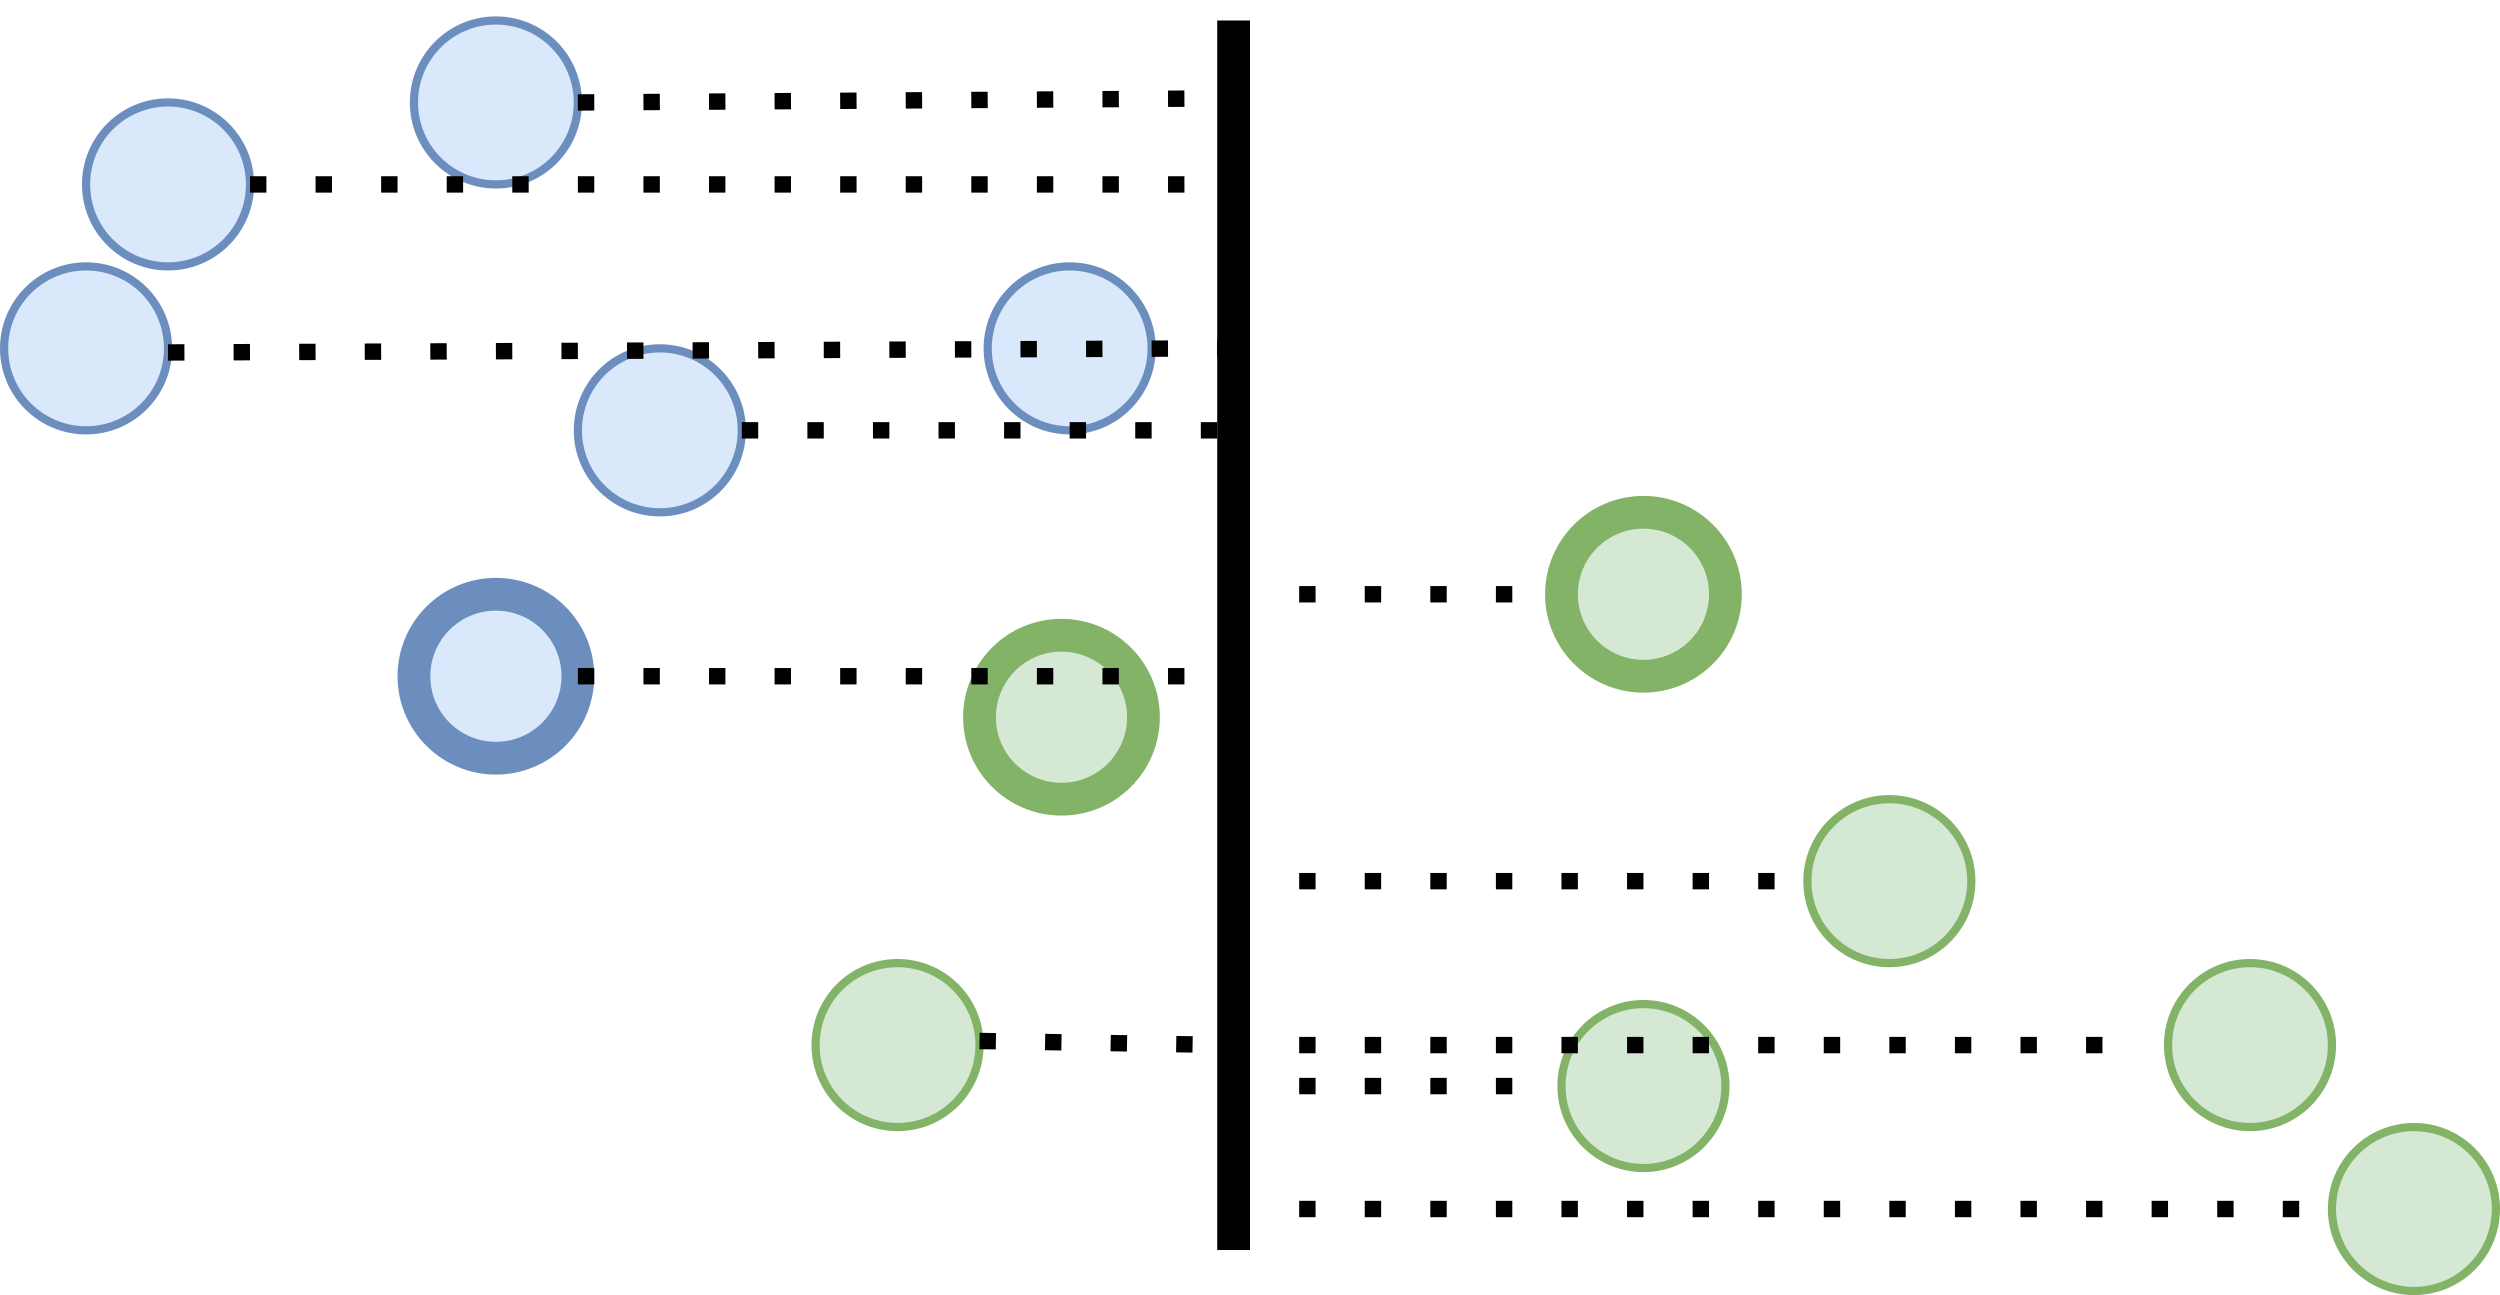 <?xml version="1.0" encoding="UTF-8"?>
<!-- Do not edit this file with editors other than draw.io -->
<!DOCTYPE svg PUBLIC "-//W3C//DTD SVG 1.1//EN" "http://www.w3.org/Graphics/SVG/1.1/DTD/svg11.dtd">
<svg xmlns="http://www.w3.org/2000/svg" xmlns:xlink="http://www.w3.org/1999/xlink" version="1.1" width="305px" height="158px" viewBox="-0.5 -0.5 305 158" content="&lt;mxfile host=&quot;app.diagrams.net&quot; agent=&quot;Mozilla/5.0 (Macintosh; Intel Mac OS X 10.15; rv:128.0) Gecko/20100101 Firefox/128.0&quot; version=&quot;24.7.6&quot;&gt;&#xA;  &lt;diagram name=&quot;Seite-1&quot; id=&quot;3WamROqaYmb8yL5PYkZU&quot;&gt;&#xA;    &lt;mxGraphModel dx=&quot;954&quot; dy=&quot;522&quot; grid=&quot;1&quot; gridSize=&quot;10&quot; guides=&quot;1&quot; tooltips=&quot;1&quot; connect=&quot;1&quot; arrows=&quot;1&quot; fold=&quot;1&quot; page=&quot;1&quot; pageScale=&quot;1&quot; pageWidth=&quot;827&quot; pageHeight=&quot;1169&quot; math=&quot;1&quot; shadow=&quot;0&quot;&gt;&#xA;      &lt;root&gt;&#xA;        &lt;mxCell id=&quot;0&quot; /&gt;&#xA;        &lt;mxCell id=&quot;1&quot; parent=&quot;0&quot; /&gt;&#xA;        &lt;mxCell id=&quot;FRVEa9QtqOsGeyyYHmY0-1&quot; value=&quot;&quot; style=&quot;ellipse;whiteSpace=wrap;html=1;aspect=fixed;fillColor=#dae8fc;strokeColor=#6c8ebf;&quot; parent=&quot;1&quot; vertex=&quot;1&quot;&gt;&#xA;          &lt;mxGeometry x=&quot;130&quot; y=&quot;130&quot; width=&quot;20&quot; height=&quot;20&quot; as=&quot;geometry&quot; /&gt;&#xA;        &lt;/mxCell&gt;&#xA;        &lt;mxCell id=&quot;FRVEa9QtqOsGeyyYHmY0-2&quot; value=&quot;&quot; style=&quot;ellipse;whiteSpace=wrap;html=1;aspect=fixed;fillColor=#dae8fc;strokeColor=#6c8ebf;&quot; parent=&quot;1&quot; vertex=&quot;1&quot;&gt;&#xA;          &lt;mxGeometry x=&quot;200&quot; y=&quot;140&quot; width=&quot;20&quot; height=&quot;20&quot; as=&quot;geometry&quot; /&gt;&#xA;        &lt;/mxCell&gt;&#xA;        &lt;mxCell id=&quot;FRVEa9QtqOsGeyyYHmY0-3&quot; value=&quot;&quot; style=&quot;ellipse;whiteSpace=wrap;html=1;aspect=fixed;fillColor=#dae8fc;strokeColor=#6c8ebf;strokeWidth=4;&quot; parent=&quot;1&quot; vertex=&quot;1&quot;&gt;&#xA;          &lt;mxGeometry x=&quot;180&quot; y=&quot;170&quot; width=&quot;20&quot; height=&quot;20&quot; as=&quot;geometry&quot; /&gt;&#xA;        &lt;/mxCell&gt;&#xA;        &lt;mxCell id=&quot;FRVEa9QtqOsGeyyYHmY0-7&quot; value=&quot;&quot; style=&quot;ellipse;whiteSpace=wrap;html=1;aspect=fixed;fillColor=#dae8fc;strokeColor=#6c8ebf;&quot; parent=&quot;1&quot; vertex=&quot;1&quot;&gt;&#xA;          &lt;mxGeometry x=&quot;250&quot; y=&quot;130&quot; width=&quot;20&quot; height=&quot;20&quot; as=&quot;geometry&quot; /&gt;&#xA;        &lt;/mxCell&gt;&#xA;        &lt;mxCell id=&quot;FRVEa9QtqOsGeyyYHmY0-11&quot; value=&quot;&quot; style=&quot;ellipse;whiteSpace=wrap;html=1;aspect=fixed;fillColor=#dae8fc;strokeColor=#6c8ebf;&quot; parent=&quot;1&quot; vertex=&quot;1&quot;&gt;&#xA;          &lt;mxGeometry x=&quot;140&quot; y=&quot;110&quot; width=&quot;20&quot; height=&quot;20&quot; as=&quot;geometry&quot; /&gt;&#xA;        &lt;/mxCell&gt;&#xA;        &lt;mxCell id=&quot;FRVEa9QtqOsGeyyYHmY0-12&quot; value=&quot;&quot; style=&quot;ellipse;whiteSpace=wrap;html=1;aspect=fixed;fillColor=#dae8fc;strokeColor=#6c8ebf;&quot; parent=&quot;1&quot; vertex=&quot;1&quot;&gt;&#xA;          &lt;mxGeometry x=&quot;180&quot; y=&quot;100&quot; width=&quot;20&quot; height=&quot;20&quot; as=&quot;geometry&quot; /&gt;&#xA;        &lt;/mxCell&gt;&#xA;        &lt;mxCell id=&quot;FRVEa9QtqOsGeyyYHmY0-14&quot; value=&quot;&quot; style=&quot;ellipse;whiteSpace=wrap;html=1;aspect=fixed;fillColor=#d5e8d4;strokeColor=#82b366;&quot; parent=&quot;1&quot; vertex=&quot;1&quot;&gt;&#xA;          &lt;mxGeometry x=&quot;350&quot; y=&quot;195&quot; width=&quot;20&quot; height=&quot;20&quot; as=&quot;geometry&quot; /&gt;&#xA;        &lt;/mxCell&gt;&#xA;        &lt;mxCell id=&quot;FRVEa9QtqOsGeyyYHmY0-17&quot; value=&quot;&quot; style=&quot;ellipse;whiteSpace=wrap;html=1;aspect=fixed;fillColor=#d5e8d4;strokeColor=#82b366;strokeWidth=4;&quot; parent=&quot;1&quot; vertex=&quot;1&quot;&gt;&#xA;          &lt;mxGeometry x=&quot;320&quot; y=&quot;160&quot; width=&quot;20&quot; height=&quot;20&quot; as=&quot;geometry&quot; /&gt;&#xA;        &lt;/mxCell&gt;&#xA;        &lt;mxCell id=&quot;FRVEa9QtqOsGeyyYHmY0-18&quot; value=&quot;&quot; style=&quot;ellipse;whiteSpace=wrap;html=1;aspect=fixed;fillColor=#d5e8d4;strokeColor=#82b366;&quot; parent=&quot;1&quot; vertex=&quot;1&quot;&gt;&#xA;          &lt;mxGeometry x=&quot;414&quot; y=&quot;235&quot; width=&quot;20&quot; height=&quot;20&quot; as=&quot;geometry&quot; /&gt;&#xA;        &lt;/mxCell&gt;&#xA;        &lt;mxCell id=&quot;FRVEa9QtqOsGeyyYHmY0-19&quot; value=&quot;&quot; style=&quot;ellipse;whiteSpace=wrap;html=1;aspect=fixed;fillColor=#d5e8d4;strokeColor=#82b366;strokeWidth=4;&quot; parent=&quot;1&quot; vertex=&quot;1&quot;&gt;&#xA;          &lt;mxGeometry x=&quot;249&quot; y=&quot;175&quot; width=&quot;20&quot; height=&quot;20&quot; as=&quot;geometry&quot; /&gt;&#xA;        &lt;/mxCell&gt;&#xA;        &lt;mxCell id=&quot;FRVEa9QtqOsGeyyYHmY0-20&quot; value=&quot;&quot; style=&quot;ellipse;whiteSpace=wrap;html=1;aspect=fixed;fillColor=#d5e8d4;strokeColor=#82b366;&quot; parent=&quot;1&quot; vertex=&quot;1&quot;&gt;&#xA;          &lt;mxGeometry x=&quot;394&quot; y=&quot;215&quot; width=&quot;20&quot; height=&quot;20&quot; as=&quot;geometry&quot; /&gt;&#xA;        &lt;/mxCell&gt;&#xA;        &lt;mxCell id=&quot;FRVEa9QtqOsGeyyYHmY0-23&quot; value=&quot;&quot; style=&quot;ellipse;whiteSpace=wrap;html=1;aspect=fixed;fillColor=#d5e8d4;strokeColor=#82b366;&quot; parent=&quot;1&quot; vertex=&quot;1&quot;&gt;&#xA;          &lt;mxGeometry x=&quot;320&quot; y=&quot;220&quot; width=&quot;20&quot; height=&quot;20&quot; as=&quot;geometry&quot; /&gt;&#xA;        &lt;/mxCell&gt;&#xA;        &lt;mxCell id=&quot;FRVEa9QtqOsGeyyYHmY0-50&quot; value=&quot;&quot; style=&quot;endArrow=none;html=1;rounded=0;strokeWidth=4;&quot; parent=&quot;1&quot; edge=&quot;1&quot;&gt;&#xA;          &lt;mxGeometry width=&quot;50&quot; height=&quot;50&quot; relative=&quot;1&quot; as=&quot;geometry&quot;&gt;&#xA;            &lt;mxPoint x=&quot;280&quot; y=&quot;250&quot; as=&quot;sourcePoint&quot; /&gt;&#xA;            &lt;mxPoint x=&quot;280&quot; y=&quot;100&quot; as=&quot;targetPoint&quot; /&gt;&#xA;          &lt;/mxGeometry&gt;&#xA;        &lt;/mxCell&gt;&#xA;        &lt;mxCell id=&quot;FRVEa9QtqOsGeyyYHmY0-51&quot; value=&quot;&quot; style=&quot;endArrow=none;dashed=1;html=1;dashPattern=1 3;strokeWidth=2;rounded=0;exitX=1;exitY=0.5;exitDx=0;exitDy=0;&quot; parent=&quot;1&quot; source=&quot;FRVEa9QtqOsGeyyYHmY0-3&quot; edge=&quot;1&quot;&gt;&#xA;          &lt;mxGeometry width=&quot;50&quot; height=&quot;50&quot; relative=&quot;1&quot; as=&quot;geometry&quot;&gt;&#xA;            &lt;mxPoint x=&quot;270&quot; y=&quot;180&quot; as=&quot;sourcePoint&quot; /&gt;&#xA;            &lt;mxPoint x=&quot;280&quot; y=&quot;180&quot; as=&quot;targetPoint&quot; /&gt;&#xA;          &lt;/mxGeometry&gt;&#xA;        &lt;/mxCell&gt;&#xA;        &lt;mxCell id=&quot;FRVEa9QtqOsGeyyYHmY0-52&quot; value=&quot;&quot; style=&quot;endArrow=none;dashed=1;html=1;dashPattern=1 3;strokeWidth=2;rounded=0;entryX=0;entryY=0.5;entryDx=0;entryDy=0;&quot; parent=&quot;1&quot; target=&quot;FRVEa9QtqOsGeyyYHmY0-17&quot; edge=&quot;1&quot;&gt;&#xA;          &lt;mxGeometry width=&quot;50&quot; height=&quot;50&quot; relative=&quot;1&quot; as=&quot;geometry&quot;&gt;&#xA;            &lt;mxPoint x=&quot;280&quot; y=&quot;170&quot; as=&quot;sourcePoint&quot; /&gt;&#xA;            &lt;mxPoint x=&quot;289&quot; y=&quot;170&quot; as=&quot;targetPoint&quot; /&gt;&#xA;          &lt;/mxGeometry&gt;&#xA;        &lt;/mxCell&gt;&#xA;        &lt;mxCell id=&quot;FRVEa9QtqOsGeyyYHmY0-53&quot; value=&quot;&quot; style=&quot;endArrow=none;dashed=1;html=1;dashPattern=1 3;strokeWidth=2;rounded=0;&quot; parent=&quot;1&quot; edge=&quot;1&quot;&gt;&#xA;          &lt;mxGeometry width=&quot;50&quot; height=&quot;50&quot; relative=&quot;1&quot; as=&quot;geometry&quot;&gt;&#xA;            &lt;mxPoint x=&quot;220&quot; y=&quot;150&quot; as=&quot;sourcePoint&quot; /&gt;&#xA;            &lt;mxPoint x=&quot;280&quot; y=&quot;150&quot; as=&quot;targetPoint&quot; /&gt;&#xA;          &lt;/mxGeometry&gt;&#xA;        &lt;/mxCell&gt;&#xA;        &lt;mxCell id=&quot;FRVEa9QtqOsGeyyYHmY0-54&quot; value=&quot;&quot; style=&quot;endArrow=none;dashed=1;html=1;dashPattern=1 3;strokeWidth=2;rounded=0;exitX=1;exitY=0.5;exitDx=0;exitDy=0;&quot; parent=&quot;1&quot; edge=&quot;1&quot; source=&quot;FRVEa9QtqOsGeyyYHmY0-12&quot;&gt;&#xA;          &lt;mxGeometry width=&quot;50&quot; height=&quot;50&quot; relative=&quot;1&quot; as=&quot;geometry&quot;&gt;&#xA;            &lt;mxPoint x=&quot;230&quot; y=&quot;110&quot; as=&quot;sourcePoint&quot; /&gt;&#xA;            &lt;mxPoint x=&quot;280&quot; y=&quot;109.5&quot; as=&quot;targetPoint&quot; /&gt;&#xA;          &lt;/mxGeometry&gt;&#xA;        &lt;/mxCell&gt;&#xA;        &lt;mxCell id=&quot;FRVEa9QtqOsGeyyYHmY0-55&quot; value=&quot;&quot; style=&quot;endArrow=none;dashed=1;html=1;dashPattern=1 3;strokeWidth=2;rounded=0;entryX=0;entryY=0.5;entryDx=0;entryDy=0;&quot; parent=&quot;1&quot; edge=&quot;1&quot; target=&quot;FRVEa9QtqOsGeyyYHmY0-14&quot;&gt;&#xA;          &lt;mxGeometry width=&quot;50&quot; height=&quot;50&quot; relative=&quot;1&quot; as=&quot;geometry&quot;&gt;&#xA;            &lt;mxPoint x=&quot;280&quot; y=&quot;205&quot; as=&quot;sourcePoint&quot; /&gt;&#xA;            &lt;mxPoint x=&quot;314&quot; y=&quot;204.5&quot; as=&quot;targetPoint&quot; /&gt;&#xA;          &lt;/mxGeometry&gt;&#xA;        &lt;/mxCell&gt;&#xA;        &lt;mxCell id=&quot;FRVEa9QtqOsGeyyYHmY0-58&quot; value=&quot;&quot; style=&quot;endArrow=none;dashed=1;html=1;dashPattern=1 3;strokeWidth=2;rounded=0;exitX=1;exitY=0.5;exitDx=0;exitDy=0;&quot; parent=&quot;1&quot; edge=&quot;1&quot; source=&quot;FRVEa9QtqOsGeyyYHmY0-11&quot;&gt;&#xA;          &lt;mxGeometry width=&quot;50&quot; height=&quot;50&quot; relative=&quot;1&quot; as=&quot;geometry&quot;&gt;&#xA;            &lt;mxPoint x=&quot;190&quot; y=&quot;120.5&quot; as=&quot;sourcePoint&quot; /&gt;&#xA;            &lt;mxPoint x=&quot;280&quot; y=&quot;120&quot; as=&quot;targetPoint&quot; /&gt;&#xA;          &lt;/mxGeometry&gt;&#xA;        &lt;/mxCell&gt;&#xA;        &lt;mxCell id=&quot;FRVEa9QtqOsGeyyYHmY0-61&quot; value=&quot;&quot; style=&quot;endArrow=none;dashed=1;html=1;dashPattern=1 3;strokeWidth=2;rounded=0;entryX=0;entryY=0.5;entryDx=0;entryDy=0;&quot; parent=&quot;1&quot; edge=&quot;1&quot; target=&quot;FRVEa9QtqOsGeyyYHmY0-18&quot;&gt;&#xA;          &lt;mxGeometry width=&quot;50&quot; height=&quot;50&quot; relative=&quot;1&quot; as=&quot;geometry&quot;&gt;&#xA;            &lt;mxPoint x=&quot;280&quot; y=&quot;245&quot; as=&quot;sourcePoint&quot; /&gt;&#xA;            &lt;mxPoint x=&quot;310&quot; y=&quot;254&quot; as=&quot;targetPoint&quot; /&gt;&#xA;          &lt;/mxGeometry&gt;&#xA;        &lt;/mxCell&gt;&#xA;        &lt;mxCell id=&quot;FRVEa9QtqOsGeyyYHmY0-63&quot; value=&quot;&quot; style=&quot;endArrow=none;dashed=1;html=1;dashPattern=1 3;strokeWidth=2;rounded=0;&quot; parent=&quot;1&quot; edge=&quot;1&quot;&gt;&#xA;          &lt;mxGeometry width=&quot;50&quot; height=&quot;50&quot; relative=&quot;1&quot; as=&quot;geometry&quot;&gt;&#xA;            &lt;mxPoint x=&quot;280&quot; y=&quot;225&quot; as=&quot;sourcePoint&quot; /&gt;&#xA;            &lt;mxPoint x=&quot;390&quot; y=&quot;225&quot; as=&quot;targetPoint&quot; /&gt;&#xA;          &lt;/mxGeometry&gt;&#xA;        &lt;/mxCell&gt;&#xA;        &lt;mxCell id=&quot;U6Fa4roQ4zX3bjkrtU96-3&quot; value=&quot;&quot; style=&quot;ellipse;whiteSpace=wrap;html=1;aspect=fixed;fillColor=#d5e8d4;strokeColor=#82b366;&quot; vertex=&quot;1&quot; parent=&quot;1&quot;&gt;&#xA;          &lt;mxGeometry x=&quot;229&quot; y=&quot;215&quot; width=&quot;20&quot; height=&quot;20&quot; as=&quot;geometry&quot; /&gt;&#xA;        &lt;/mxCell&gt;&#xA;        &lt;mxCell id=&quot;U6Fa4roQ4zX3bjkrtU96-4&quot; value=&quot;&quot; style=&quot;endArrow=none;dashed=1;html=1;dashPattern=1 3;strokeWidth=2;rounded=0;&quot; edge=&quot;1&quot; parent=&quot;1&quot;&gt;&#xA;          &lt;mxGeometry width=&quot;50&quot; height=&quot;50&quot; relative=&quot;1&quot; as=&quot;geometry&quot;&gt;&#xA;            &lt;mxPoint x=&quot;249&quot; y=&quot;224.5&quot; as=&quot;sourcePoint&quot; /&gt;&#xA;            &lt;mxPoint x=&quot;280&quot; y=&quot;225&quot; as=&quot;targetPoint&quot; /&gt;&#xA;          &lt;/mxGeometry&gt;&#xA;        &lt;/mxCell&gt;&#xA;        &lt;mxCell id=&quot;U6Fa4roQ4zX3bjkrtU96-5&quot; value=&quot;&quot; style=&quot;endArrow=none;dashed=1;html=1;dashPattern=1 3;strokeWidth=2;rounded=0;entryX=0;entryY=0.5;entryDx=0;entryDy=0;&quot; edge=&quot;1&quot; parent=&quot;1&quot; target=&quot;FRVEa9QtqOsGeyyYHmY0-23&quot;&gt;&#xA;          &lt;mxGeometry width=&quot;50&quot; height=&quot;50&quot; relative=&quot;1&quot; as=&quot;geometry&quot;&gt;&#xA;            &lt;mxPoint x=&quot;280&quot; y=&quot;230&quot; as=&quot;sourcePoint&quot; /&gt;&#xA;            &lt;mxPoint x=&quot;290&quot; y=&quot;235&quot; as=&quot;targetPoint&quot; /&gt;&#xA;          &lt;/mxGeometry&gt;&#xA;        &lt;/mxCell&gt;&#xA;        &lt;mxCell id=&quot;U6Fa4roQ4zX3bjkrtU96-6&quot; value=&quot;&quot; style=&quot;endArrow=none;dashed=1;html=1;dashPattern=1 3;strokeWidth=2;rounded=0;&quot; edge=&quot;1&quot; parent=&quot;1&quot;&gt;&#xA;          &lt;mxGeometry width=&quot;50&quot; height=&quot;50&quot; relative=&quot;1&quot; as=&quot;geometry&quot;&gt;&#xA;            &lt;mxPoint x=&quot;150&quot; y=&quot;140.5&quot; as=&quot;sourcePoint&quot; /&gt;&#xA;            &lt;mxPoint x=&quot;280&quot; y=&quot;140&quot; as=&quot;targetPoint&quot; /&gt;&#xA;          &lt;/mxGeometry&gt;&#xA;        &lt;/mxCell&gt;&#xA;      &lt;/root&gt;&#xA;    &lt;/mxGraphModel&gt;&#xA;  &lt;/diagram&gt;&#xA;&lt;/mxfile&gt;&#xA;"><defs><style xmlns="http://www.w3.org/1999/xhtml" id="MJX-SVG-styles">&#xa;mjx-container[jax="SVG"] {&#xa;  direction: ltr;&#xa;}&#xa;&#xa;mjx-container[jax="SVG"] &gt; svg {&#xa;  overflow: visible;&#xa;  min-height: 1px;&#xa;  min-width: 1px;&#xa;}&#xa;&#xa;mjx-container[jax="SVG"] &gt; svg a {&#xa;  fill: blue;&#xa;  stroke: blue;&#xa;}&#xa;&#xa;mjx-container[jax="SVG"][display="true"] {&#xa;  display: block;&#xa;  text-align: center;&#xa;  margin: 1em 0;&#xa;}&#xa;&#xa;mjx-container[jax="SVG"][display="true"][width="full"] {&#xa;  display: flex;&#xa;}&#xa;&#xa;mjx-container[jax="SVG"][justify="left"] {&#xa;  text-align: left;&#xa;}&#xa;&#xa;mjx-container[jax="SVG"][justify="right"] {&#xa;  text-align: right;&#xa;}&#xa;&#xa;g[data-mml-node="merror"] &gt; g {&#xa;  fill: red;&#xa;  stroke: red;&#xa;}&#xa;&#xa;g[data-mml-node="merror"] &gt; rect[data-background] {&#xa;  fill: yellow;&#xa;  stroke: none;&#xa;}&#xa;&#xa;g[data-mml-node="mtable"] &gt; line[data-line], svg[data-table] &gt; g &gt; line[data-line] {&#xa;  stroke-width: 70px;&#xa;  fill: none;&#xa;}&#xa;&#xa;g[data-mml-node="mtable"] &gt; rect[data-frame], svg[data-table] &gt; g &gt; rect[data-frame] {&#xa;  stroke-width: 70px;&#xa;  fill: none;&#xa;}&#xa;&#xa;g[data-mml-node="mtable"] &gt; .mjx-dashed, svg[data-table] &gt; g &gt; .mjx-dashed {&#xa;  stroke-dasharray: 140;&#xa;}&#xa;&#xa;g[data-mml-node="mtable"] &gt; .mjx-dotted, svg[data-table] &gt; g &gt; .mjx-dotted {&#xa;  stroke-linecap: round;&#xa;  stroke-dasharray: 0,140;&#xa;}&#xa;&#xa;g[data-mml-node="mtable"] &gt; g &gt; svg {&#xa;  overflow: visible;&#xa;}&#xa;&#xa;[jax="SVG"] mjx-tool {&#xa;  display: inline-block;&#xa;  position: relative;&#xa;  width: 0;&#xa;  height: 0;&#xa;}&#xa;&#xa;[jax="SVG"] mjx-tool &gt; mjx-tip {&#xa;  position: absolute;&#xa;  top: 0;&#xa;  left: 0;&#xa;}&#xa;&#xa;mjx-tool &gt; mjx-tip {&#xa;  display: inline-block;&#xa;  padding: .2em;&#xa;  border: 1px solid #888;&#xa;  font-size: 70%;&#xa;  background-color: #F8F8F8;&#xa;  color: black;&#xa;  box-shadow: 2px 2px 5px #AAAAAA;&#xa;}&#xa;&#xa;g[data-mml-node="maction"][data-toggle] {&#xa;  cursor: pointer;&#xa;}&#xa;&#xa;mjx-status {&#xa;  display: block;&#xa;  position: fixed;&#xa;  left: 1em;&#xa;  bottom: 1em;&#xa;  min-width: 25%;&#xa;  padding: .2em .4em;&#xa;  border: 1px solid #888;&#xa;  font-size: 90%;&#xa;  background-color: #F8F8F8;&#xa;  color: black;&#xa;}&#xa;&#xa;foreignObject[data-mjx-xml] {&#xa;  font-family: initial;&#xa;  line-height: normal;&#xa;  overflow: visible;&#xa;}&#xa;&#xa;mjx-container[jax="SVG"] path[data-c], mjx-container[jax="SVG"] use[data-c] {&#xa;  stroke-width: 3;&#xa;}&#xa;</style></defs><g><g data-cell-id="0"><g data-cell-id="1"><g data-cell-id="FRVEa9QtqOsGeyyYHmY0-1"><g><ellipse cx="10" cy="42" rx="10" ry="10" fill="#dae8fc" stroke="#6c8ebf" pointer-events="all"/></g></g><g data-cell-id="FRVEa9QtqOsGeyyYHmY0-2"><g><ellipse cx="80" cy="52" rx="10" ry="10" fill="#dae8fc" stroke="#6c8ebf" pointer-events="all"/></g></g><g data-cell-id="FRVEa9QtqOsGeyyYHmY0-3"><g><ellipse cx="60" cy="82" rx="10" ry="10" fill="#dae8fc" stroke="#6c8ebf" stroke-width="4" pointer-events="all"/></g></g><g data-cell-id="FRVEa9QtqOsGeyyYHmY0-7"><g><ellipse cx="130" cy="42" rx="10" ry="10" fill="#dae8fc" stroke="#6c8ebf" pointer-events="all"/></g></g><g data-cell-id="FRVEa9QtqOsGeyyYHmY0-11"><g><ellipse cx="20" cy="22" rx="10" ry="10" fill="#dae8fc" stroke="#6c8ebf" pointer-events="all"/></g></g><g data-cell-id="FRVEa9QtqOsGeyyYHmY0-12"><g><ellipse cx="60" cy="12" rx="10" ry="10" fill="#dae8fc" stroke="#6c8ebf" pointer-events="all"/></g></g><g data-cell-id="FRVEa9QtqOsGeyyYHmY0-14"><g><ellipse cx="230" cy="107" rx="10" ry="10" fill="#d5e8d4" stroke="#82b366" pointer-events="all"/></g></g><g data-cell-id="FRVEa9QtqOsGeyyYHmY0-17"><g><ellipse cx="200" cy="72" rx="10" ry="10" fill="#d5e8d4" stroke="#82b366" stroke-width="4" pointer-events="all"/></g></g><g data-cell-id="FRVEa9QtqOsGeyyYHmY0-18"><g><ellipse cx="294" cy="147" rx="10" ry="10" fill="#d5e8d4" stroke="#82b366" pointer-events="all"/></g></g><g data-cell-id="FRVEa9QtqOsGeyyYHmY0-19"><g><ellipse cx="129" cy="87" rx="10" ry="10" fill="#d5e8d4" stroke="#82b366" stroke-width="4" pointer-events="all"/></g></g><g data-cell-id="FRVEa9QtqOsGeyyYHmY0-20"><g><ellipse cx="274" cy="127" rx="10" ry="10" fill="#d5e8d4" stroke="#82b366" pointer-events="all"/></g></g><g data-cell-id="FRVEa9QtqOsGeyyYHmY0-23"><g><ellipse cx="200" cy="132" rx="10" ry="10" fill="#d5e8d4" stroke="#82b366" pointer-events="all"/></g></g><g data-cell-id="FRVEa9QtqOsGeyyYHmY0-50"><g><path d="M 150 152 L 150 2" fill="none" stroke="rgb(0, 0, 0)" stroke-width="4" stroke-miterlimit="10" pointer-events="stroke"/></g></g><g data-cell-id="FRVEa9QtqOsGeyyYHmY0-51"><g><path d="M 70 82 L 150 82" fill="none" stroke="rgb(0, 0, 0)" stroke-width="2" stroke-miterlimit="10" stroke-dasharray="2 6" pointer-events="stroke"/></g></g><g data-cell-id="FRVEa9QtqOsGeyyYHmY0-52"><g><path d="M 150 72 L 190 72" fill="none" stroke="rgb(0, 0, 0)" stroke-width="2" stroke-miterlimit="10" stroke-dasharray="2 6" pointer-events="stroke"/></g></g><g data-cell-id="FRVEa9QtqOsGeyyYHmY0-53"><g><path d="M 90 52 L 150 52" fill="none" stroke="rgb(0, 0, 0)" stroke-width="2" stroke-miterlimit="10" stroke-dasharray="2 6" pointer-events="stroke"/></g></g><g data-cell-id="FRVEa9QtqOsGeyyYHmY0-54"><g><path d="M 70 12 L 150 11.5" fill="none" stroke="rgb(0, 0, 0)" stroke-width="2" stroke-miterlimit="10" stroke-dasharray="2 6" pointer-events="stroke"/></g></g><g data-cell-id="FRVEa9QtqOsGeyyYHmY0-55"><g><path d="M 150 107 L 220 107" fill="none" stroke="rgb(0, 0, 0)" stroke-width="2" stroke-miterlimit="10" stroke-dasharray="2 6" pointer-events="stroke"/></g></g><g data-cell-id="FRVEa9QtqOsGeyyYHmY0-58"><g><path d="M 30 22 L 150 22" fill="none" stroke="rgb(0, 0, 0)" stroke-width="2" stroke-miterlimit="10" stroke-dasharray="2 6" pointer-events="stroke"/></g></g><g data-cell-id="FRVEa9QtqOsGeyyYHmY0-61"><g><path d="M 150 147 L 284 147" fill="none" stroke="rgb(0, 0, 0)" stroke-width="2" stroke-miterlimit="10" stroke-dasharray="2 6" pointer-events="stroke"/></g></g><g data-cell-id="FRVEa9QtqOsGeyyYHmY0-63"><g><path d="M 150 127 L 260 127" fill="none" stroke="rgb(0, 0, 0)" stroke-width="2" stroke-miterlimit="10" stroke-dasharray="2 6" pointer-events="stroke"/></g></g><g data-cell-id="U6Fa4roQ4zX3bjkrtU96-3"><g><ellipse cx="109" cy="127" rx="10" ry="10" fill="#d5e8d4" stroke="#82b366" pointer-events="all"/></g></g><g data-cell-id="U6Fa4roQ4zX3bjkrtU96-4"><g><path d="M 119 126.5 L 150 127" fill="none" stroke="rgb(0, 0, 0)" stroke-width="2" stroke-miterlimit="10" stroke-dasharray="2 6" pointer-events="stroke"/></g></g><g data-cell-id="U6Fa4roQ4zX3bjkrtU96-5"><g><path d="M 150 132 L 190 132" fill="none" stroke="rgb(0, 0, 0)" stroke-width="2" stroke-miterlimit="10" stroke-dasharray="2 6" pointer-events="stroke"/></g></g><g data-cell-id="U6Fa4roQ4zX3bjkrtU96-6"><g><path d="M 20 42.5 L 150 42" fill="none" stroke="rgb(0, 0, 0)" stroke-width="2" stroke-miterlimit="10" stroke-dasharray="2 6" pointer-events="stroke"/></g></g></g></g></g></svg>